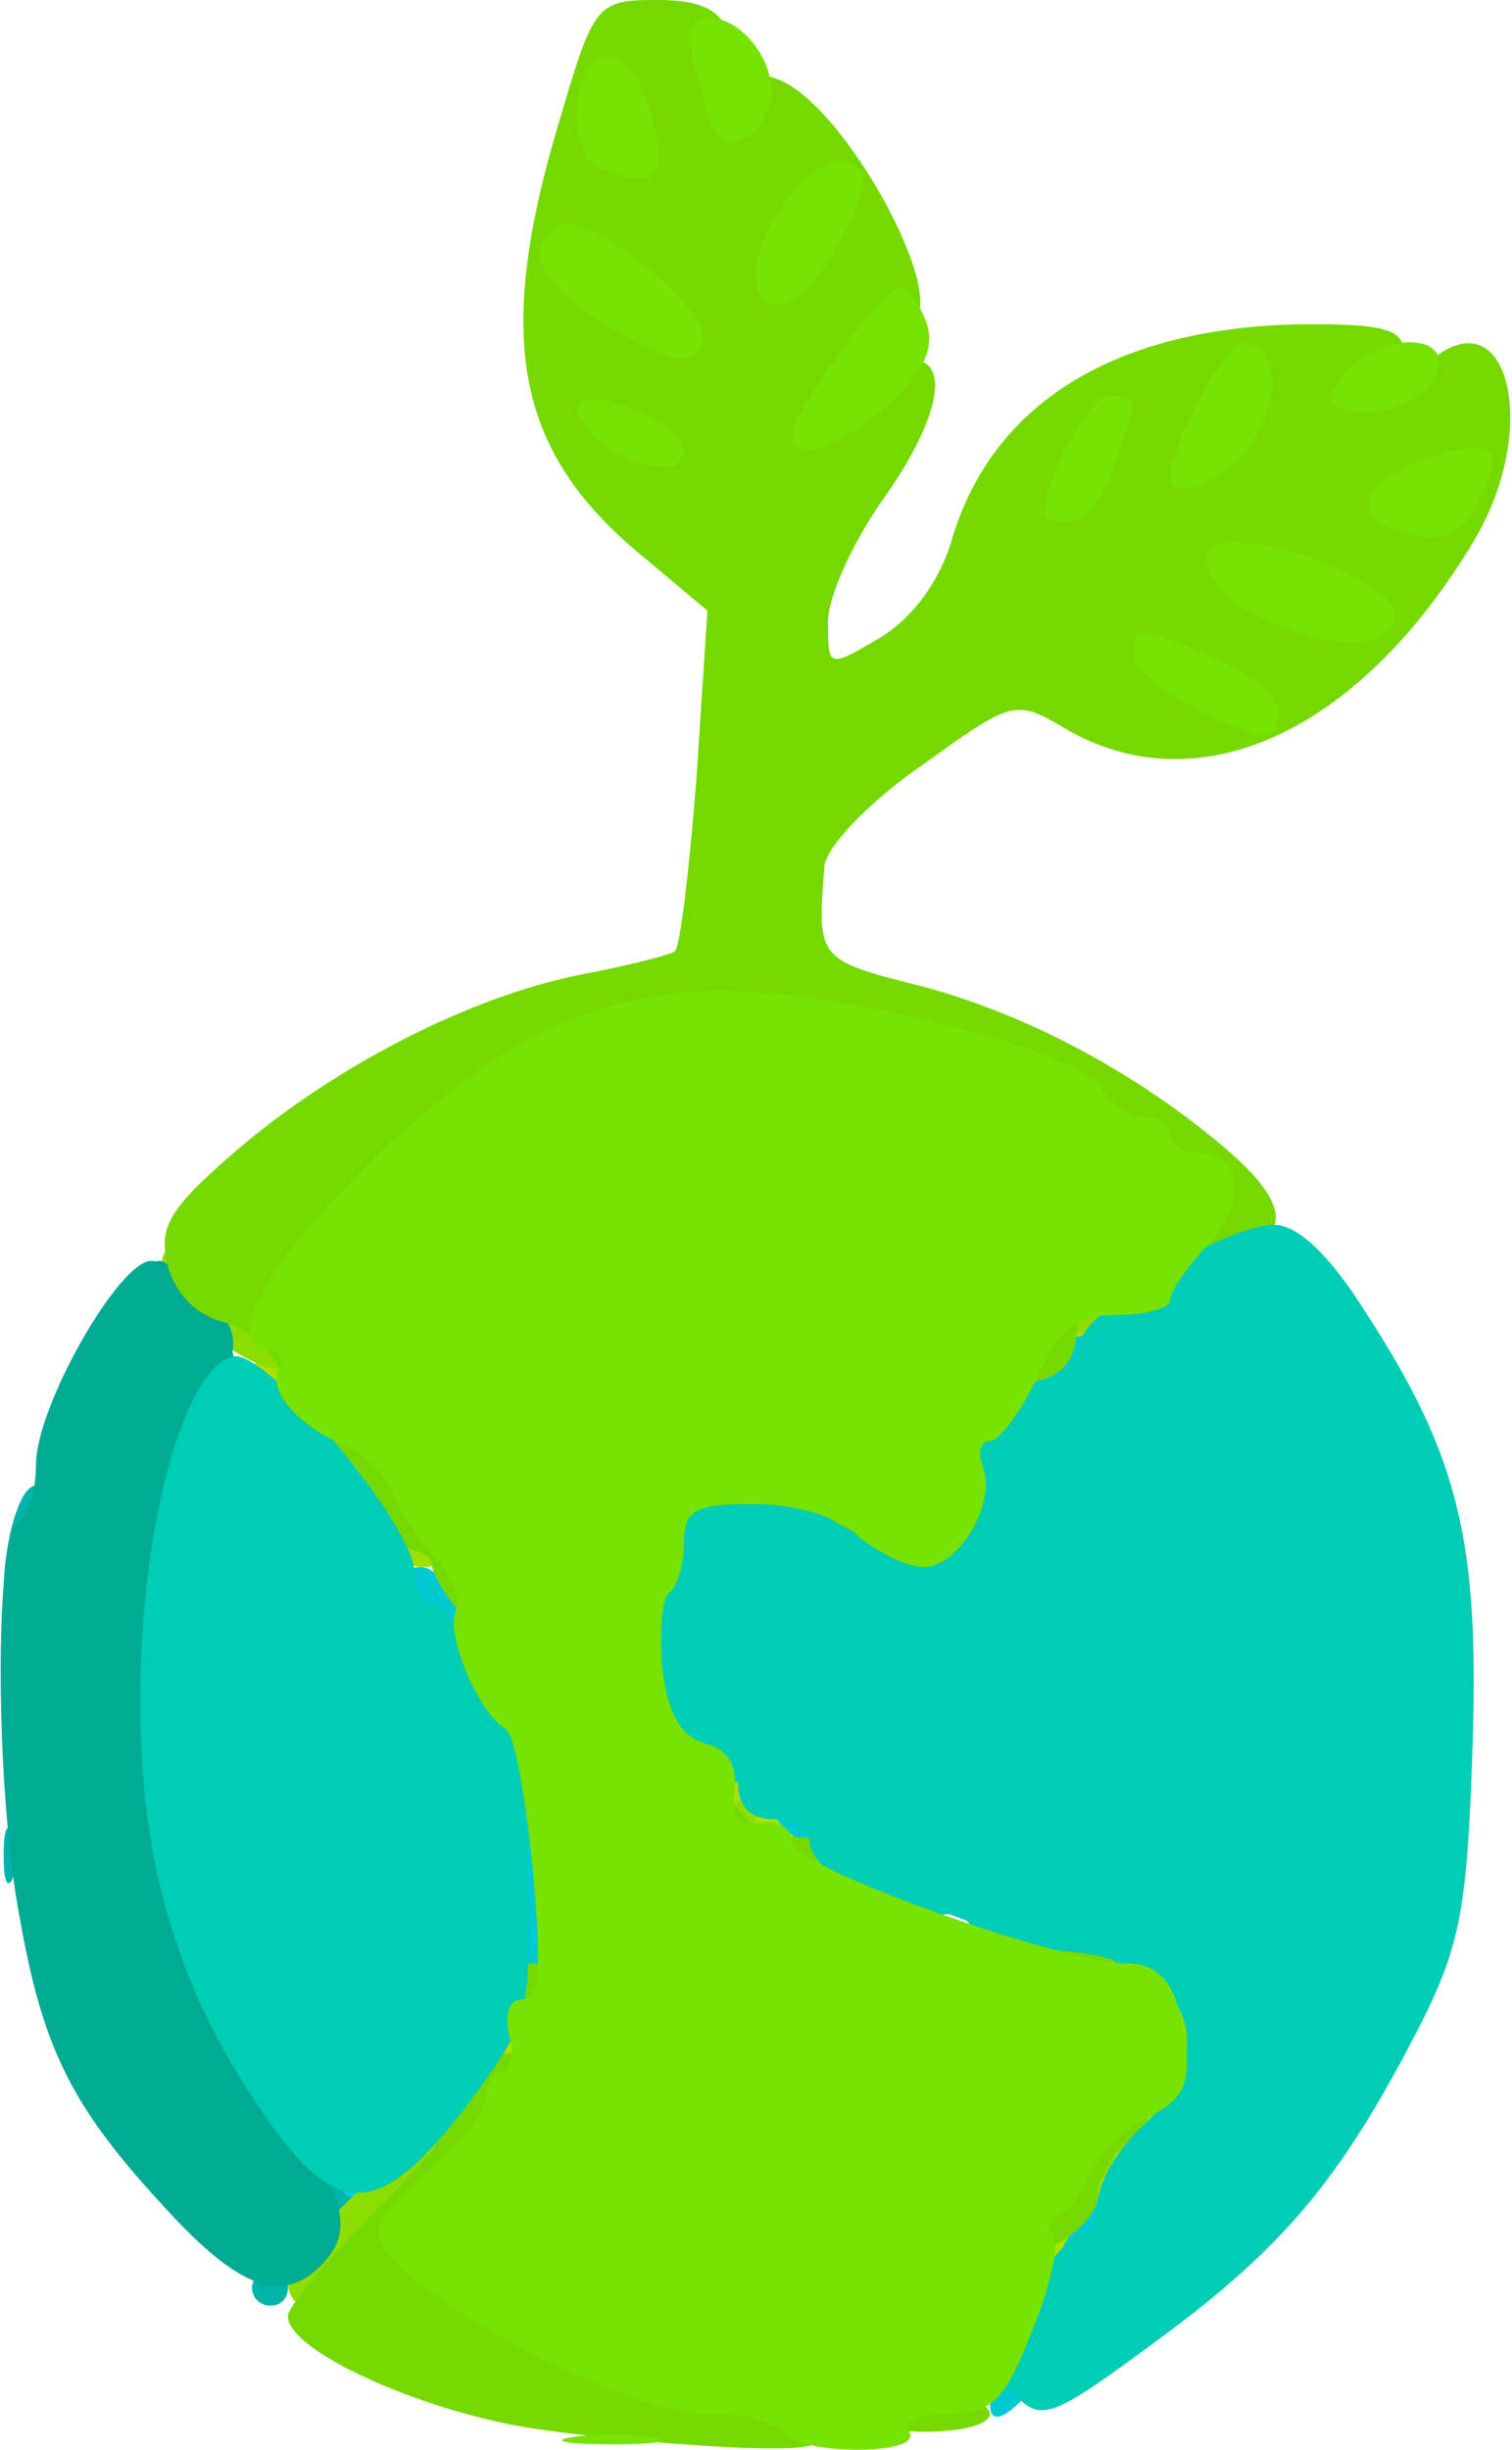 <!DOCTYPE svg PUBLIC "-//W3C//DTD SVG 20010904//EN" "http://www.w3.org/TR/2001/REC-SVG-20010904/DTD/svg10.dtd">
<svg version="1.0" xmlns="http://www.w3.org/2000/svg" width="84px" height="136px" viewBox="0 0 840 1360" preserveAspectRatio="xMidYMid meet">
<g id="layer1" fill="#a6d400" stroke="none">
 <path d="M97 713 c-12 -11 -8 -23 8 -23 8 0 15 7 15 15 0 16 -12 20 -23 8z"/>
 </g>
<g id="layer2" fill="#009fb3" stroke="none">
 <path d="M150 1251 c0 -13 29 -35 37 -28 7 8 -15 37 -28 37 -5 0 -9 -4 -9 -9z"/>
 <path d="M97 742 c-18 -20 -22 -42 -8 -42 8 0 41 43 41 55 0 11 -18 4 -33 -13z"/>
 </g>
<g id="layer3" fill="#00b4a9" stroke="none">
 <path d="M140 1270 c0 -5 5 -10 10 -10 6 0 10 5 10 10 0 6 -4 10 -10 10 -5 0 -10 -4 -10 -10z"/>
 <path d="M175 1219 c-4 -6 -5 -13 -2 -16 7 -7 27 6 27 18 0 12 -17 12 -25 -2z"/>
 <path d="M120 1130 c-6 -12 -9 -24 -7 -27 3 -2 11 5 17 17 6 12 9 24 7 27 -3 2 -11 -5 -17 -17z"/>
 <path d="M20 1100 c0 -5 5 -10 10 -10 6 0 10 5 10 10 0 6 -4 10 -10 10 -5 0 -10 -4 -10 -10z"/>
 <path d="M2 1030 c0 -14 2 -19 5 -12 2 6 2 18 0 25 -3 6 -5 1 -5 -13z"/>
 <path d="M70 990 c0 -11 7 -20 15 -20 8 0 15 9 15 20 0 11 -7 20 -15 20 -8 0 -15 -9 -15 -20z"/>
 <path d="M70 890 c0 -11 7 -20 15 -20 8 0 15 9 15 20 0 11 -7 20 -15 20 -8 0 -15 -9 -15 -20z"/>
 <path d="M2 885 c0 -36 13 -71 22 -57 4 7 3 18 -2 25 -5 7 -12 21 -15 32 l-5 20 0 -20z"/>
 <path d="M80 831 c0 -5 7 -14 15 -21 13 -10 15 -9 15 9 0 12 -6 21 -15 21 -8 0 -15 -4 -15 -9z"/>
 </g>
<g id="layer4" fill="#00cbe1" stroke="none">
 <path d="M600 1243 c0 -18 47 -69 56 -60 4 4 -6 22 -24 40 -18 17 -32 26 -32 20z"/>
 <path d="M190 1212 c0 -14 49 -56 57 -49 3 4 -4 18 -17 32 -24 25 -40 32 -40 17z"/>
 <path d="M260 1131 c0 -5 5 -13 10 -16 6 -3 10 -2 10 4 0 5 -4 13 -10 16 -5 3 -10 2 -10 -4z"/>
 <path d="M480 1040 c0 -5 7 -10 15 -10 8 0 15 5 15 10 0 6 -7 10 -15 10 -8 0 -15 -4 -15 -10z"/>
 <path d="M410 990 c0 -5 5 -10 10 -10 6 0 10 5 10 10 0 6 -4 10 -10 10 -5 0 -10 -4 -10 -10z"/>
 <path d="M387 953 c-4 -3 -7 -11 -7 -17 0 -6 5 -5 12 2 6 6 9 14 7 17 -3 3 -9 2 -12 -2z"/>
 <path d="M196 854 c-36 -43 -43 -71 -11 -44 19 16 59 80 53 85 -2 3 -21 -16 -42 -41z"/>
 <path d="M380 850 c0 -5 5 -10 10 -10 6 0 10 5 10 10 0 6 -4 10 -10 10 -5 0 -10 -4 -10 -10z"/>
 <path d="M430 850 c0 -5 5 -10 10 -10 6 0 10 5 10 10 0 6 -4 10 -10 10 -5 0 -10 -4 -10 -10z"/>
 <path d="M560 801 c0 -5 5 -13 10 -16 6 -3 10 -2 10 4 0 5 -4 13 -10 16 -5 3 -10 2 -10 -4z"/>
 <path d="M610 740 c0 -5 7 -10 15 -10 8 0 15 5 15 10 0 6 -7 10 -15 10 -8 0 -15 -4 -15 -10z"/>
 <path d="M660 710 c0 -5 7 -10 15 -10 8 0 15 5 15 10 0 6 -7 10 -15 10 -8 0 -15 -4 -15 -10z"/>
 </g>
<g id="layer5" fill="#9ce100" stroke="none">
 <path d="M550 1304 c0 -12 7 -27 15 -34 19 -16 19 -3 0 30 -13 24 -14 24 -15 4z"/>
 <path d="M200 1235 c0 -11 44 -65 52 -65 16 0 8 27 -15 48 -23 21 -37 28 -37 17z"/>
 <path d="M280 1141 c0 -5 5 -13 10 -16 6 -3 10 -2 10 4 0 5 -4 13 -10 16 -5 3 -10 2 -10 -4z"/>
 <path d="M290 1060 c0 -11 7 -20 15 -20 8 0 15 9 15 20 0 11 -7 20 -15 20 -8 0 -15 -9 -15 -20z"/>
 <path d="M267 933 c-4 -3 -7 -11 -7 -17 0 -6 5 -5 12 2 6 6 9 14 7 17 -3 3 -9 2 -12 -2z"/>
 <path d="M344 904 c3 -9 6 -21 6 -27 0 -6 7 -4 16 5 18 18 11 38 -13 38 -10 0 -13 -6 -9 -16z"/>
 <path d="M220 860 c0 -5 7 -10 15 -10 8 0 15 5 15 10 0 6 -7 10 -15 10 -8 0 -15 -4 -15 -10z"/>
 <path d="M440 835 c0 -8 5 -15 10 -15 6 0 10 7 10 15 0 8 -4 15 -10 15 -5 0 -10 -7 -10 -15z"/>
 <path d="M370 831 c0 -9 31 -31 44 -31 3 0 6 7 6 15 0 8 -4 15 -9 15 -5 0 -16 3 -25 6 -9 3 -16 1 -16 -5z"/>
 <path d="M183 815 c-3 -9 -3 -19 1 -22 7 -7 36 16 36 28 0 15 -30 10 -37 -6z"/>
 <path d="M620 715 c0 -8 9 -15 20 -15 24 0 27 15 4 24 -22 9 -24 8 -24 -9z"/>
 </g>
<g id="layer6" fill="#a9e200" stroke="none">
 <path d="M540 1321 c0 -5 5 -13 10 -16 6 -3 10 -2 10 4 0 5 -4 13 -10 16 -5 3 -10 2 -10 -4z"/>
 <path d="M560 1273 c0 -14 81 -123 92 -123 4 0 8 6 8 13 -1 15 -100 125 -100 110z"/>
 <path d="M250 1174 c0 -3 9 -17 20 -31 11 -14 20 -34 20 -44 0 -11 7 -19 15 -19 19 0 19 -1 -11 54 -22 40 -44 60 -44 40z"/>
 <path d="M628 1113 c-16 -4 -26 -33 -12 -33 13 0 44 21 44 30 0 10 -3 11 -32 3z"/>
 <path d="M560 1085 c0 -8 5 -15 10 -15 6 0 10 7 10 15 0 8 -4 15 -10 15 -5 0 -10 -7 -10 -15z"/>
 <path d="M441 1040 c-38 -28 -81 -83 -81 -104 0 -5 18 11 39 35 21 25 55 53 75 64 20 11 36 23 36 27 0 16 -28 7 -69 -22z"/>
 <path d="M290 1030 c0 -5 7 -10 15 -10 8 0 15 5 15 10 0 6 -7 10 -15 10 -8 0 -15 -4 -15 -10z"/>
 <path d="M274 958 c-3 -18 -13 -43 -22 -56 -8 -12 -12 -25 -9 -28 7 -7 51 61 61 94 5 16 3 22 -8 22 -8 0 -17 -14 -22 -32z"/>
 <path d="M340 890 c0 -5 7 -10 15 -10 8 0 15 5 15 10 0 6 -7 10 -15 10 -8 0 -15 -4 -15 -10z"/>
 <path d="M460 850 c0 -5 5 -10 10 -10 6 0 10 5 10 10 0 6 -4 10 -10 10 -5 0 -10 -4 -10 -10z"/>
 <path d="M510 853 c1 -16 66 -116 82 -127 32 -20 28 2 -7 37 -19 19 -35 44 -35 54 0 19 -18 43 -32 43 -4 0 -8 -3 -8 -7z"/>
 <path d="M210 840 c0 -5 5 -10 10 -10 6 0 10 5 10 10 0 6 -4 10 -10 10 -5 0 -10 -4 -10 -10z"/>
 <path d="M150 775 c-7 -9 -10 -18 -7 -22 8 -7 37 15 37 28 0 14 -16 11 -30 -6z"/>
 <path d="M640 702 c0 -12 51 -34 59 -27 7 8 -28 35 -46 35 -7 0 -13 -4 -13 -8z"/>
 </g>
<g id="layer7" fill="#8dde00" stroke="none">
 <path d="M500 1330 c0 -5 5 -10 10 -10 6 0 10 5 10 10 0 6 -4 10 -10 10 -5 0 -10 -4 -10 -10z"/>
 <path d="M160 1267 c0 -17 68 -83 76 -74 8 7 -54 87 -67 87 -5 0 -9 -6 -9 -13z"/>
 <path d="M600 1201 c0 -13 29 -35 37 -28 7 8 -15 37 -28 37 -5 0 -9 -4 -9 -9z"/>
 <path d="M645 1140 c-8 -14 3 -30 21 -30 8 0 14 9 14 20 0 21 -24 28 -35 10z"/>
 <path d="M580 1090 c0 -5 5 -10 10 -10 6 0 10 5 10 10 0 6 -4 10 -10 10 -5 0 -10 -4 -10 -10z"/>
 <path d="M470 1060 c0 -13 20 -13 40 0 12 8 9 10 -12 10 -16 0 -28 -4 -28 -10z"/>
 <path d="M290 1005 c0 -8 5 -15 10 -15 6 0 10 7 10 15 0 8 -4 15 -10 15 -5 0 -10 -7 -10 -15z"/>
 <path d="M400 1010 c0 -5 5 -10 10 -10 6 0 10 5 10 10 0 6 -4 10 -10 10 -5 0 -10 -4 -10 -10z"/>
 <path d="M367 963 c-4 -3 -7 -16 -6 -27 0 -19 1 -19 10 3 10 24 8 36 -4 24z"/>
 <path d="M350 861 c0 -5 5 -13 10 -16 6 -3 10 -2 10 4 0 5 -4 13 -10 16 -5 3 -10 2 -10 -4z"/>
 <path d="M470 860 c0 -5 9 -10 20 -10 11 0 20 5 20 10 0 6 -9 10 -20 10 -11 0 -20 -4 -20 -10z"/>
 <path d="M437 836 c-21 -16 -22 -26 -3 -26 8 0 17 7 20 16 9 23 4 25 -17 10z"/>
 <path d="M540 791 c0 -5 5 -13 10 -16 6 -3 10 -2 10 4 0 5 -4 13 -10 16 -5 3 -10 2 -10 -4z"/>
 <path d="M124 746 c-22 -17 -11 -35 13 -20 19 12 29 34 16 34 -5 0 -18 -6 -29 -14z"/>
 <path d="M590 730 c0 -5 7 -10 15 -10 8 0 15 5 15 10 0 6 -7 10 -15 10 -8 0 -15 -4 -15 -10z"/>
 <path d="M662 683 c4 -20 -61 -68 -114 -84 -21 -7 -38 -19 -38 -26 0 -10 7 -12 23 -7 38 12 93 42 126 69 33 28 42 65 16 65 -9 0 -15 -7 -13 -17z"/>
 <path d="M470 565 c0 -8 5 -15 10 -15 6 0 10 7 10 15 0 8 -4 15 -10 15 -5 0 -10 -7 -10 -15z"/>
 </g>
<g id="layer8" fill="#00cad1" stroke="none">
 <path d="M550 1335 c0 -16 52 -115 61 -115 14 0 10 21 -14 69 -19 38 -47 66 -47 46z"/>
 <path d="M650 1171 c0 -6 5 -13 10 -16 12 -7 13 -25 1 -43 -4 -7 -34 -20 -67 -28 -80 -21 -164 -61 -164 -79 0 -19 0 -19 51 10 25 13 73 31 107 39 91 21 121 52 99 100 -11 25 -37 36 -37 17z"/>
 <path d="M240 1150 c0 -5 7 -10 15 -10 8 0 15 5 15 10 0 6 -7 10 -15 10 -8 0 -15 -4 -15 -10z"/>
 <path d="M268 1045 c-4 -61 -11 -93 -27 -118 -24 -40 -27 -57 -7 -57 8 0 17 12 21 28 7 27 28 81 46 114 15 28 10 68 -10 94 l-18 23 -5 -84z"/>
 <path d="M394 973 c-3 -10 -13 -33 -21 -51 -15 -30 -15 -34 0 -50 16 -15 17 -14 17 19 0 19 7 44 15 55 8 10 15 25 15 32 0 18 -20 14 -26 -5z"/>
 <path d="M468 889 c-28 -16 -21 -31 11 -24 25 5 33 1 60 -33 17 -22 31 -47 31 -55 0 -18 28 -43 37 -33 4 4 2 15 -5 24 -7 9 -21 36 -32 59 -11 25 -31 48 -49 57 -35 19 -31 18 -53 5z"/>
 <path d="M400 834 c0 -9 5 -14 12 -12 18 6 21 28 4 28 -9 0 -16 -7 -16 -16z"/>
 <path d="M137 793 c-12 -11 -8 -23 8 -23 8 0 15 7 15 15 0 16 -12 20 -23 8z"/>
 <path d="M620 730 c0 -12 48 -25 58 -16 8 9 -18 26 -40 26 -10 0 -18 -4 -18 -10z"/>
 <path d="M690 696 c0 -9 7 -16 16 -16 9 0 14 5 12 12 -6 18 -28 21 -28 4z"/>
 </g>
<g id="layer9" fill="#00ab94" stroke="none">
 <path d="M92 1226 c-52 -56 -68 -88 -81 -161 -14 -74 -14 -212 -1 -220 6 -3 10 -18 10 -32 0 -32 46 -113 64 -113 7 0 21 9 32 21 18 20 18 22 0 72 -44 121 -29 256 40 369 37 60 41 77 22 96 -21 21 -45 13 -86 -32z"/>
 </g>
<g id="layer10" fill="#75d900" stroke="none">
 <path d="M302 1349 c-62 -8 -142 -43 -142 -63 0 -6 23 -33 50 -60 28 -27 50 -57 50 -68 0 -11 7 -18 20 -18 28 0 25 10 -17 59 -36 42 -36 44 -17 58 38 29 113 63 153 69 22 4 46 13 52 20 9 12 3 14 -37 13 -27 -1 -77 -5 -112 -10z"/>
 <path d="M485 1340 c3 -5 19 -10 36 -10 16 0 29 5 29 10 0 6 -16 10 -36 10 -21 0 -33 -4 -29 -10z"/>
 <path d="M560 1251 c0 -14 60 -91 70 -91 15 0 12 16 -5 30 -8 7 -15 20 -15 29 0 9 -11 21 -25 28 -14 6 -25 8 -25 4z"/>
 <path d="M280 1100 c0 -5 7 -10 15 -10 8 0 15 5 15 10 0 6 -7 10 -15 10 -8 0 -15 -4 -15 -10z"/>
 <path d="M590 1085 c0 -8 7 -15 15 -15 8 0 15 7 15 15 0 8 -7 15 -15 15 -8 0 -15 -7 -15 -15z"/>
 <path d="M427 1045 c-20 -14 -37 -30 -37 -35 0 -13 17 -13 25 0 3 6 17 10 30 10 21 0 45 24 45 44 0 13 -28 4 -63 -19z"/>
 <path d="M270 970 c0 -5 7 -10 15 -10 8 0 15 5 15 10 0 6 -7 10 -15 10 -8 0 -15 -4 -15 -10z"/>
 <path d="M365 967 c-4 -10 -5 -21 -1 -24 10 -10 18 4 13 24 -4 17 -4 17 -12 0z"/>
 <path d="M262 903 c-12 -13 -22 -29 -22 -34 0 -5 -7 -9 -15 -9 -8 0 -15 -9 -15 -19 0 -11 -11 -28 -24 -38 -13 -10 -26 -29 -30 -41 -4 -12 -18 -25 -32 -28 -15 -4 -27 -16 -31 -32 -5 -21 1 -31 38 -63 56 -48 131 -86 192 -98 26 -5 50 -11 52 -13 3 -3 8 -46 12 -97 l6 -92 -37 -31 c-70 -58 -82 -121 -44 -245 18 -61 20 -63 53 -63 24 0 35 5 40 19 3 10 14 21 24 24 40 10 107 137 73 137 -4 0 -13 10 -21 23 -10 17 -11 19 0 10 7 -7 19 -13 26 -13 22 0 14 35 -17 78 -16 23 -30 53 -30 67 0 26 0 26 29 9 18 -11 33 -31 40 -55 23 -77 94 -119 200 -119 40 0 51 3 51 16 0 13 3 14 15 4 43 -36 61 38 24 100 -64 107 -154 148 -228 104 -27 -16 -29 -15 -79 21 -29 20 -53 45 -54 56 -4 51 -4 52 52 66 58 15 119 47 169 89 37 31 39 50 9 57 -13 3 -33 9 -45 12 -14 5 -23 3 -23 -3 0 -6 9 -14 20 -17 32 -10 23 -33 -26 -64 -91 -58 -226 -71 -308 -31 -54 27 -146 112 -146 135 0 8 18 34 40 60 41 47 95 133 89 140 -3 2 -14 -8 -27 -22z m73 -753 c-3 -5 -12 -10 -18 -10 -7 0 -6 4 3 10 19 12 23 12 15 0z"/>
 <path d="M456 844 c-4 -9 -4 -19 -2 -21 8 -8 26 8 26 23 0 19 -16 18 -24 -2z"/>
 <path d="M362 828 c6 -18 28 -21 28 -4 0 9 -7 16 -16 16 -9 0 -14 -5 -12 -12z"/>
 <path d="M520 821 c0 -5 5 -13 10 -16 6 -3 10 -2 10 4 0 5 -4 13 -10 16 -5 3 -10 2 -10 -4z"/>
 <path d="M563 760 c9 -6 17 -18 17 -25 0 -8 5 -15 11 -15 6 0 9 10 7 23 -2 15 -11 23 -28 25 -22 2 -23 1 -7 -8z"/>
 </g>
<g id="layer11" fill="#00cdb3" stroke="none">
 <path d="M560 1325 c-10 -12 -8 -21 10 -50 12 -19 26 -35 31 -35 5 0 9 -8 9 -18 0 -10 11 -29 25 -42 48 -45 22 -95 -49 -97 -21 -1 -42 -7 -46 -13 -4 -7 -13 -9 -19 -6 -14 9 -71 -24 -71 -41 0 -7 -9 -13 -20 -13 -13 0 -20 -7 -20 -20 0 -11 -7 -20 -15 -20 -8 0 -18 -8 -23 -17 -14 -27 -13 -100 1 -110 26 -21 60 -22 85 -2 14 10 38 19 53 19 24 0 29 -4 29 -24 0 -37 11 -57 36 -67 13 -4 24 -15 24 -23 0 -17 80 -66 108 -66 13 0 31 17 51 49 52 80 63 128 59 243 -3 90 -7 110 -32 158 -42 81 -74 118 -140 167 -65 48 -68 49 -86 28z"/>
 <path d="M151 1180 c-51 -71 -74 -144 -73 -240 0 -92 25 -183 52 -187 19 -3 100 94 100 119 0 10 4 18 10 18 9 0 43 55 46 75 1 6 3 12 4 15 1 3 2 36 3 73 2 64 0 71 -33 115 -47 62 -71 65 -109 12z"/>
 </g>
<g id="layer12" fill="#78e200" stroke="none">
 <path d="M318 1353 c12 -2 32 -2 45 0 12 2 2 4 -23 4 -25 0 -35 -2 -22 -4z"/>
 <path d="M435 1350 c-3 -5 -22 -10 -41 -10 -51 0 -184 -73 -184 -101 0 -6 14 -22 30 -36 17 -13 30 -31 30 -39 0 -8 4 -14 9 -14 5 0 7 -9 4 -20 -3 -12 0 -20 7 -20 10 0 11 -17 6 -72 -4 -40 -10 -75 -15 -78 -15 -9 -33 -51 -28 -65 3 -7 -2 -21 -12 -31 -9 -11 -20 -27 -24 -37 -4 -9 -15 -20 -24 -24 -26 -10 -45 -31 -38 -43 3 -5 1 -10 -4 -10 -28 0 -6 -45 47 -97 73 -74 132 -103 203 -103 69 0 200 34 211 54 5 9 16 16 23 16 8 0 15 5 15 10 0 6 7 10 15 10 25 0 28 27 6 51 -12 13 -21 26 -21 31 0 4 -13 8 -29 8 -23 0 -32 7 -45 35 -9 19 -21 35 -26 35 -5 0 -7 6 -4 14 8 20 -13 56 -33 56 -9 0 -25 -8 -36 -17 -11 -11 -35 -18 -58 -18 -33 0 -39 3 -39 22 0 12 -4 24 -8 27 -4 3 -6 21 -4 42 3 25 10 38 24 42 12 3 18 12 16 26 -2 15 2 20 15 18 9 -2 17 3 17 11 0 13 149 67 187 67 13 0 23 8 27 23 10 38 7 52 -16 62 -13 6 -27 20 -33 33 -5 12 -13 22 -18 22 -4 0 -5 5 -2 10 4 6 -2 31 -12 55 -15 38 -22 45 -46 45 -16 0 -26 4 -22 10 4 6 -8 10 -29 10 -19 0 -38 -4 -41 -10z"/>
 <path d="M663 393 c-18 -9 -33 -23 -33 -30 0 -16 0 -16 44 2 20 8 36 22 36 30 0 18 -6 18 -47 -2z"/>
 <path d="M703 344 c-35 -15 -45 -45 -15 -43 33 1 87 26 87 40 0 19 -33 21 -72 3z"/>
 <path d="M773 293 c-24 -9 -13 -28 22 -39 37 -12 42 -6 25 27 -11 19 -23 22 -47 12z"/>
 <path d="M580 286 c0 -20 25 -66 36 -66 17 0 17 -1 3 39 -6 17 -17 31 -25 31 -8 0 -14 -2 -14 -4z"/>
 <path d="M650 265 c0 -17 31 -75 40 -75 19 0 23 30 6 55 -14 22 -46 35 -46 20z"/>
 <path d="M334 246 c-10 -8 -16 -18 -12 -22 10 -9 58 12 58 26 0 14 -23 12 -46 -4z"/>
 <path d="M440 242 c0 -13 50 -82 60 -82 5 0 11 9 15 20 4 14 -2 27 -22 45 -28 24 -53 32 -53 17z"/>
 <path d="M740 223 c0 -15 23 -33 43 -33 30 0 16 34 -16 38 -15 2 -27 -1 -27 -5z"/>
 <path d="M333 178 c-33 -20 -42 -41 -23 -53 14 -9 80 42 80 61 0 19 -18 17 -57 -8z"/>
 <path d="M420 152 c0 -24 28 -62 46 -62 19 0 18 15 -3 51 -19 32 -43 39 -43 11z"/>
 <path d="M333 93 c-16 -6 -17 -49 -2 -59 14 -8 25 4 33 39 6 27 -2 32 -31 20z"/>
 <path d="M397 73 c-2 -4 -7 -20 -11 -35 -5 -21 -3 -28 8 -28 19 0 38 26 34 46 -3 19 -23 30 -31 17z"/>
 </g>

</svg>